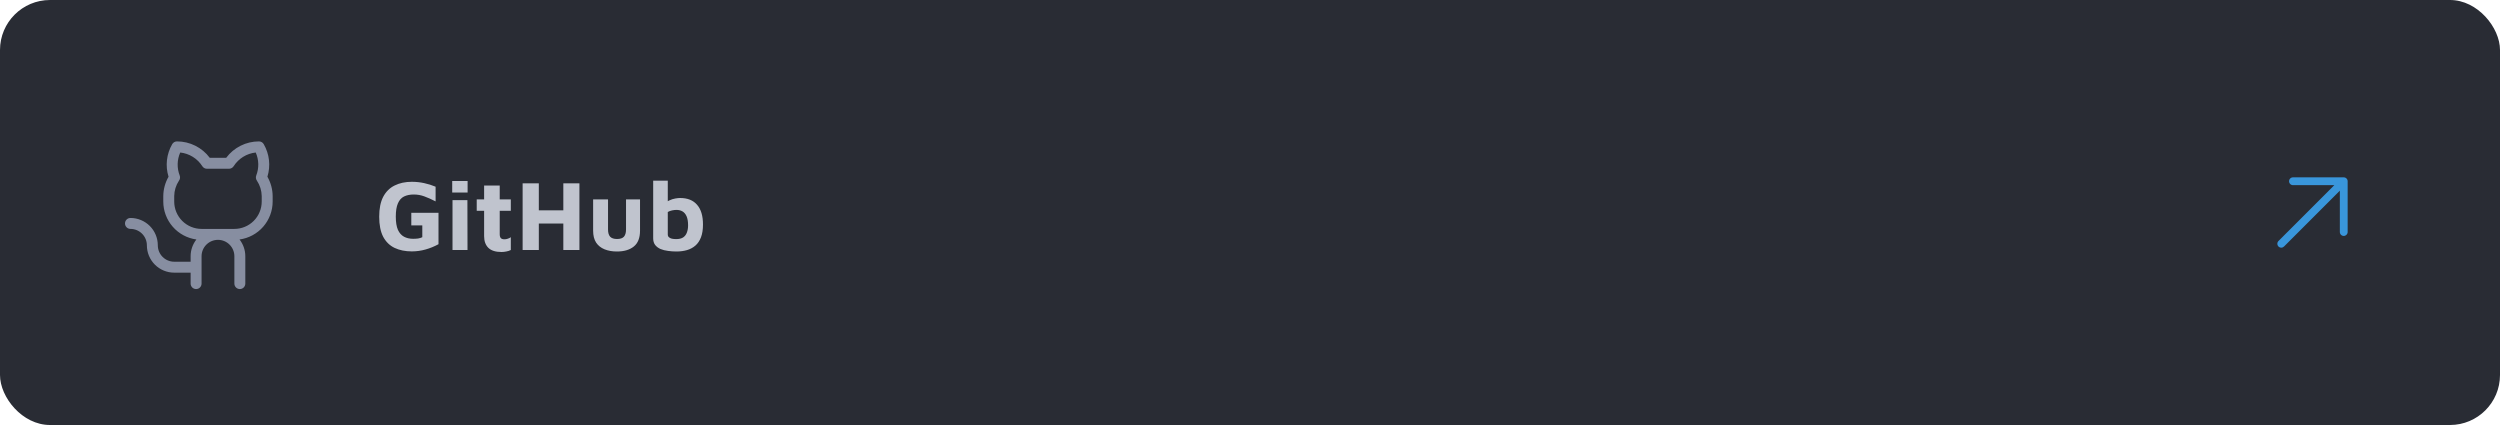 <svg width="400" height="68" viewBox="0 0 400 68" fill="none" xmlns="http://www.w3.org/2000/svg">
<rect width="400" height="68" rx="8" fill="#292C34"/>
<g clip-path="url(#clip0_2149_2299)">
<path d="M42.784 28.277C43.051 27.415 43.137 26.506 43.036 25.608C42.935 24.711 42.648 23.844 42.196 23.062C42.119 22.93 42.008 22.819 41.875 22.742C41.742 22.665 41.591 22.625 41.438 22.625C40.418 22.623 39.413 22.859 38.501 23.315C37.59 23.771 36.797 24.433 36.188 25.25H33.562C32.953 24.433 32.16 23.771 31.249 23.315C30.337 22.859 29.332 22.623 28.312 22.625C28.159 22.625 28.008 22.665 27.875 22.742C27.742 22.819 27.631 22.93 27.555 23.062C27.102 23.844 26.815 24.711 26.714 25.608C26.613 26.506 26.699 27.415 26.966 28.277C26.425 29.221 26.136 30.288 26.125 31.375V32.25C26.127 33.73 26.664 35.16 27.638 36.276C28.612 37.391 29.956 38.116 31.423 38.317C30.824 39.083 30.499 40.028 30.5 41V41.875H27.875C27.179 41.875 26.511 41.599 26.019 41.106C25.527 40.614 25.25 39.946 25.25 39.25C25.25 38.675 25.137 38.107 24.917 37.576C24.697 37.045 24.375 36.563 23.969 36.156C23.562 35.75 23.08 35.428 22.549 35.208C22.018 34.988 21.45 34.875 20.875 34.875C20.643 34.875 20.42 34.967 20.256 35.131C20.092 35.295 20 35.518 20 35.75C20 35.982 20.092 36.205 20.256 36.369C20.42 36.533 20.643 36.625 20.875 36.625C21.571 36.625 22.239 36.902 22.731 37.394C23.223 37.886 23.5 38.554 23.5 39.25C23.5 40.41 23.961 41.523 24.781 42.344C25.602 43.164 26.715 43.625 27.875 43.625H30.5V45.375C30.5 45.607 30.592 45.83 30.756 45.994C30.92 46.158 31.143 46.25 31.375 46.25C31.607 46.25 31.83 46.158 31.994 45.994C32.158 45.83 32.25 45.607 32.25 45.375V41C32.25 40.304 32.527 39.636 33.019 39.144C33.511 38.652 34.179 38.375 34.875 38.375C35.571 38.375 36.239 38.652 36.731 39.144C37.223 39.636 37.5 40.304 37.5 41V45.375C37.5 45.607 37.592 45.83 37.756 45.994C37.92 46.158 38.143 46.25 38.375 46.25C38.607 46.25 38.83 46.158 38.994 45.994C39.158 45.83 39.25 45.607 39.25 45.375V41C39.251 40.028 38.926 39.083 38.327 38.317C39.794 38.116 41.138 37.391 42.112 36.276C43.086 35.16 43.623 33.73 43.625 32.25V31.375C43.614 30.288 43.325 29.221 42.784 28.277ZM41.875 32.25C41.875 33.41 41.414 34.523 40.594 35.344C39.773 36.164 38.66 36.625 37.5 36.625H32.25C31.09 36.625 29.977 36.164 29.156 35.344C28.336 34.523 27.875 33.41 27.875 32.25V31.375C27.886 30.5 28.148 29.647 28.63 28.916C28.72 28.798 28.778 28.659 28.799 28.511C28.82 28.364 28.803 28.214 28.75 28.075C28.522 27.487 28.412 26.86 28.427 26.23C28.442 25.6 28.581 24.979 28.836 24.402C29.552 24.479 30.242 24.717 30.854 25.096C31.466 25.476 31.985 25.989 32.371 26.596C32.45 26.72 32.559 26.821 32.687 26.892C32.815 26.962 32.959 27 33.105 27H36.644C36.791 27 36.935 26.963 37.064 26.892C37.193 26.822 37.302 26.72 37.381 26.596C37.768 25.989 38.286 25.476 38.898 25.096C39.51 24.716 40.2 24.479 40.916 24.402C41.171 24.979 41.309 25.6 41.324 26.23C41.338 26.861 41.228 27.488 41 28.075C40.947 28.213 40.929 28.361 40.949 28.507C40.968 28.654 41.023 28.793 41.109 28.912C41.596 29.642 41.862 30.497 41.875 31.375V32.25Z" fill="#878EA1"/>
</g>
<path d="M65.888 40.224C64.843 40.224 63.925 40.037 63.136 39.664C62.357 39.291 61.749 38.699 61.312 37.888C60.885 37.067 60.672 35.995 60.672 34.672C60.672 33.371 60.885 32.309 61.312 31.488C61.749 30.667 62.357 30.064 63.136 29.68C63.925 29.285 64.843 29.088 65.888 29.088C66.56 29.088 67.216 29.157 67.856 29.296C68.496 29.435 69.109 29.627 69.696 29.872V32.224C69.056 31.893 68.459 31.627 67.904 31.424C67.36 31.221 66.795 31.12 66.208 31.12C65.6 31.12 65.077 31.227 64.64 31.44C64.213 31.653 63.888 32.021 63.664 32.544C63.44 33.056 63.328 33.76 63.328 34.656C63.328 35.541 63.44 36.245 63.664 36.768C63.899 37.28 64.224 37.648 64.64 37.872C65.056 38.096 65.541 38.208 66.096 38.208C66.384 38.208 66.651 38.192 66.896 38.16C67.152 38.117 67.376 38.048 67.568 37.952V36.064H65.808V34.048H70.16V39.072C69.499 39.435 68.805 39.717 68.08 39.92C67.365 40.123 66.635 40.224 65.888 40.224ZM72.401 40V32.016H74.785L74.801 40H72.401ZM72.353 30.8V28.96H74.817V30.8H72.353ZM80.243 40.32C79.304 40.32 78.606 40.101 78.147 39.664C77.688 39.216 77.459 38.587 77.459 37.776V33.728H76.275V31.904H77.459V29.68H79.955V31.904H81.731V33.728H79.955V37.472C79.955 37.749 80.014 37.957 80.131 38.096C80.248 38.224 80.446 38.288 80.723 38.288C80.883 38.288 81.059 38.256 81.251 38.192C81.443 38.128 81.603 38.048 81.731 37.952V40C81.507 40.117 81.262 40.197 80.995 40.24C80.739 40.293 80.488 40.32 80.243 40.32ZM83.62 40V29.328H86.212V33.648H90.132V29.328H92.708V40H90.132V35.76H86.212V40H83.62ZM98.708 40.24C97.961 40.24 97.3 40.123 96.724 39.888C96.148 39.653 95.7 39.296 95.38 38.816C95.06 38.325 94.9 37.691 94.9 36.912V31.904H97.284V36.72C97.284 37.232 97.396 37.616 97.62 37.872C97.854 38.117 98.222 38.24 98.724 38.24C99.236 38.24 99.604 38.117 99.828 37.872C100.052 37.616 100.164 37.232 100.164 36.72V31.904H102.404V36.912C102.404 38.064 102.073 38.907 101.412 39.44C100.75 39.973 99.849 40.24 98.708 40.24ZM108.221 40.24C107.773 40.24 107.325 40.208 106.877 40.144C106.44 40.091 106.04 39.989 105.677 39.84C105.325 39.68 105.042 39.467 104.829 39.2C104.616 38.923 104.509 38.565 104.509 38.128V28.912H106.845V33.328L106.397 32.576C106.589 32.352 106.834 32.176 107.133 32.048C107.432 31.909 107.736 31.813 108.045 31.76C108.354 31.707 108.61 31.68 108.813 31.68C110.008 31.68 110.914 32.043 111.533 32.768C112.162 33.483 112.477 34.533 112.477 35.92C112.477 36.731 112.37 37.413 112.157 37.968C111.944 38.523 111.645 38.965 111.261 39.296C110.877 39.627 110.429 39.867 109.917 40.016C109.405 40.165 108.84 40.24 108.221 40.24ZM108.189 38.256C108.658 38.256 109.032 38.165 109.309 37.984C109.586 37.792 109.784 37.531 109.901 37.2C110.029 36.869 110.093 36.491 110.093 36.064C110.093 35.456 110.013 34.971 109.853 34.608C109.693 34.245 109.474 33.984 109.197 33.824C108.92 33.664 108.6 33.584 108.237 33.584C108.024 33.584 107.789 33.611 107.533 33.664C107.277 33.717 107.048 33.803 106.845 33.92V37.504C106.845 37.696 106.904 37.845 107.021 37.952C107.138 38.059 107.298 38.139 107.501 38.192C107.714 38.235 107.944 38.256 108.189 38.256Z" fill="#C0C4CE"/>
<path d="M375.625 29V37.125C375.625 37.291 375.559 37.45 375.442 37.567C375.325 37.684 375.166 37.75 375 37.75C374.834 37.75 374.675 37.684 374.558 37.567C374.441 37.45 374.375 37.291 374.375 37.125V30.509L365.442 39.442C365.325 39.559 365.166 39.625 365 39.625C364.834 39.625 364.675 39.559 364.558 39.442C364.441 39.325 364.375 39.166 364.375 39C364.375 38.834 364.441 38.675 364.558 38.558L373.491 29.625H366.875C366.709 29.625 366.55 29.559 366.433 29.442C366.316 29.325 366.25 29.166 366.25 29C366.25 28.834 366.316 28.675 366.433 28.558C366.55 28.441 366.709 28.375 366.875 28.375H375C375.166 28.375 375.325 28.441 375.442 28.558C375.559 28.675 375.625 28.834 375.625 29Z" fill="#3996DB"/>
<defs>
<clipPath id="clip0_2149_2299">
<rect width="28" height="28" fill="white" transform="translate(20 20)"/>
</clipPath>
</defs>
</svg>
